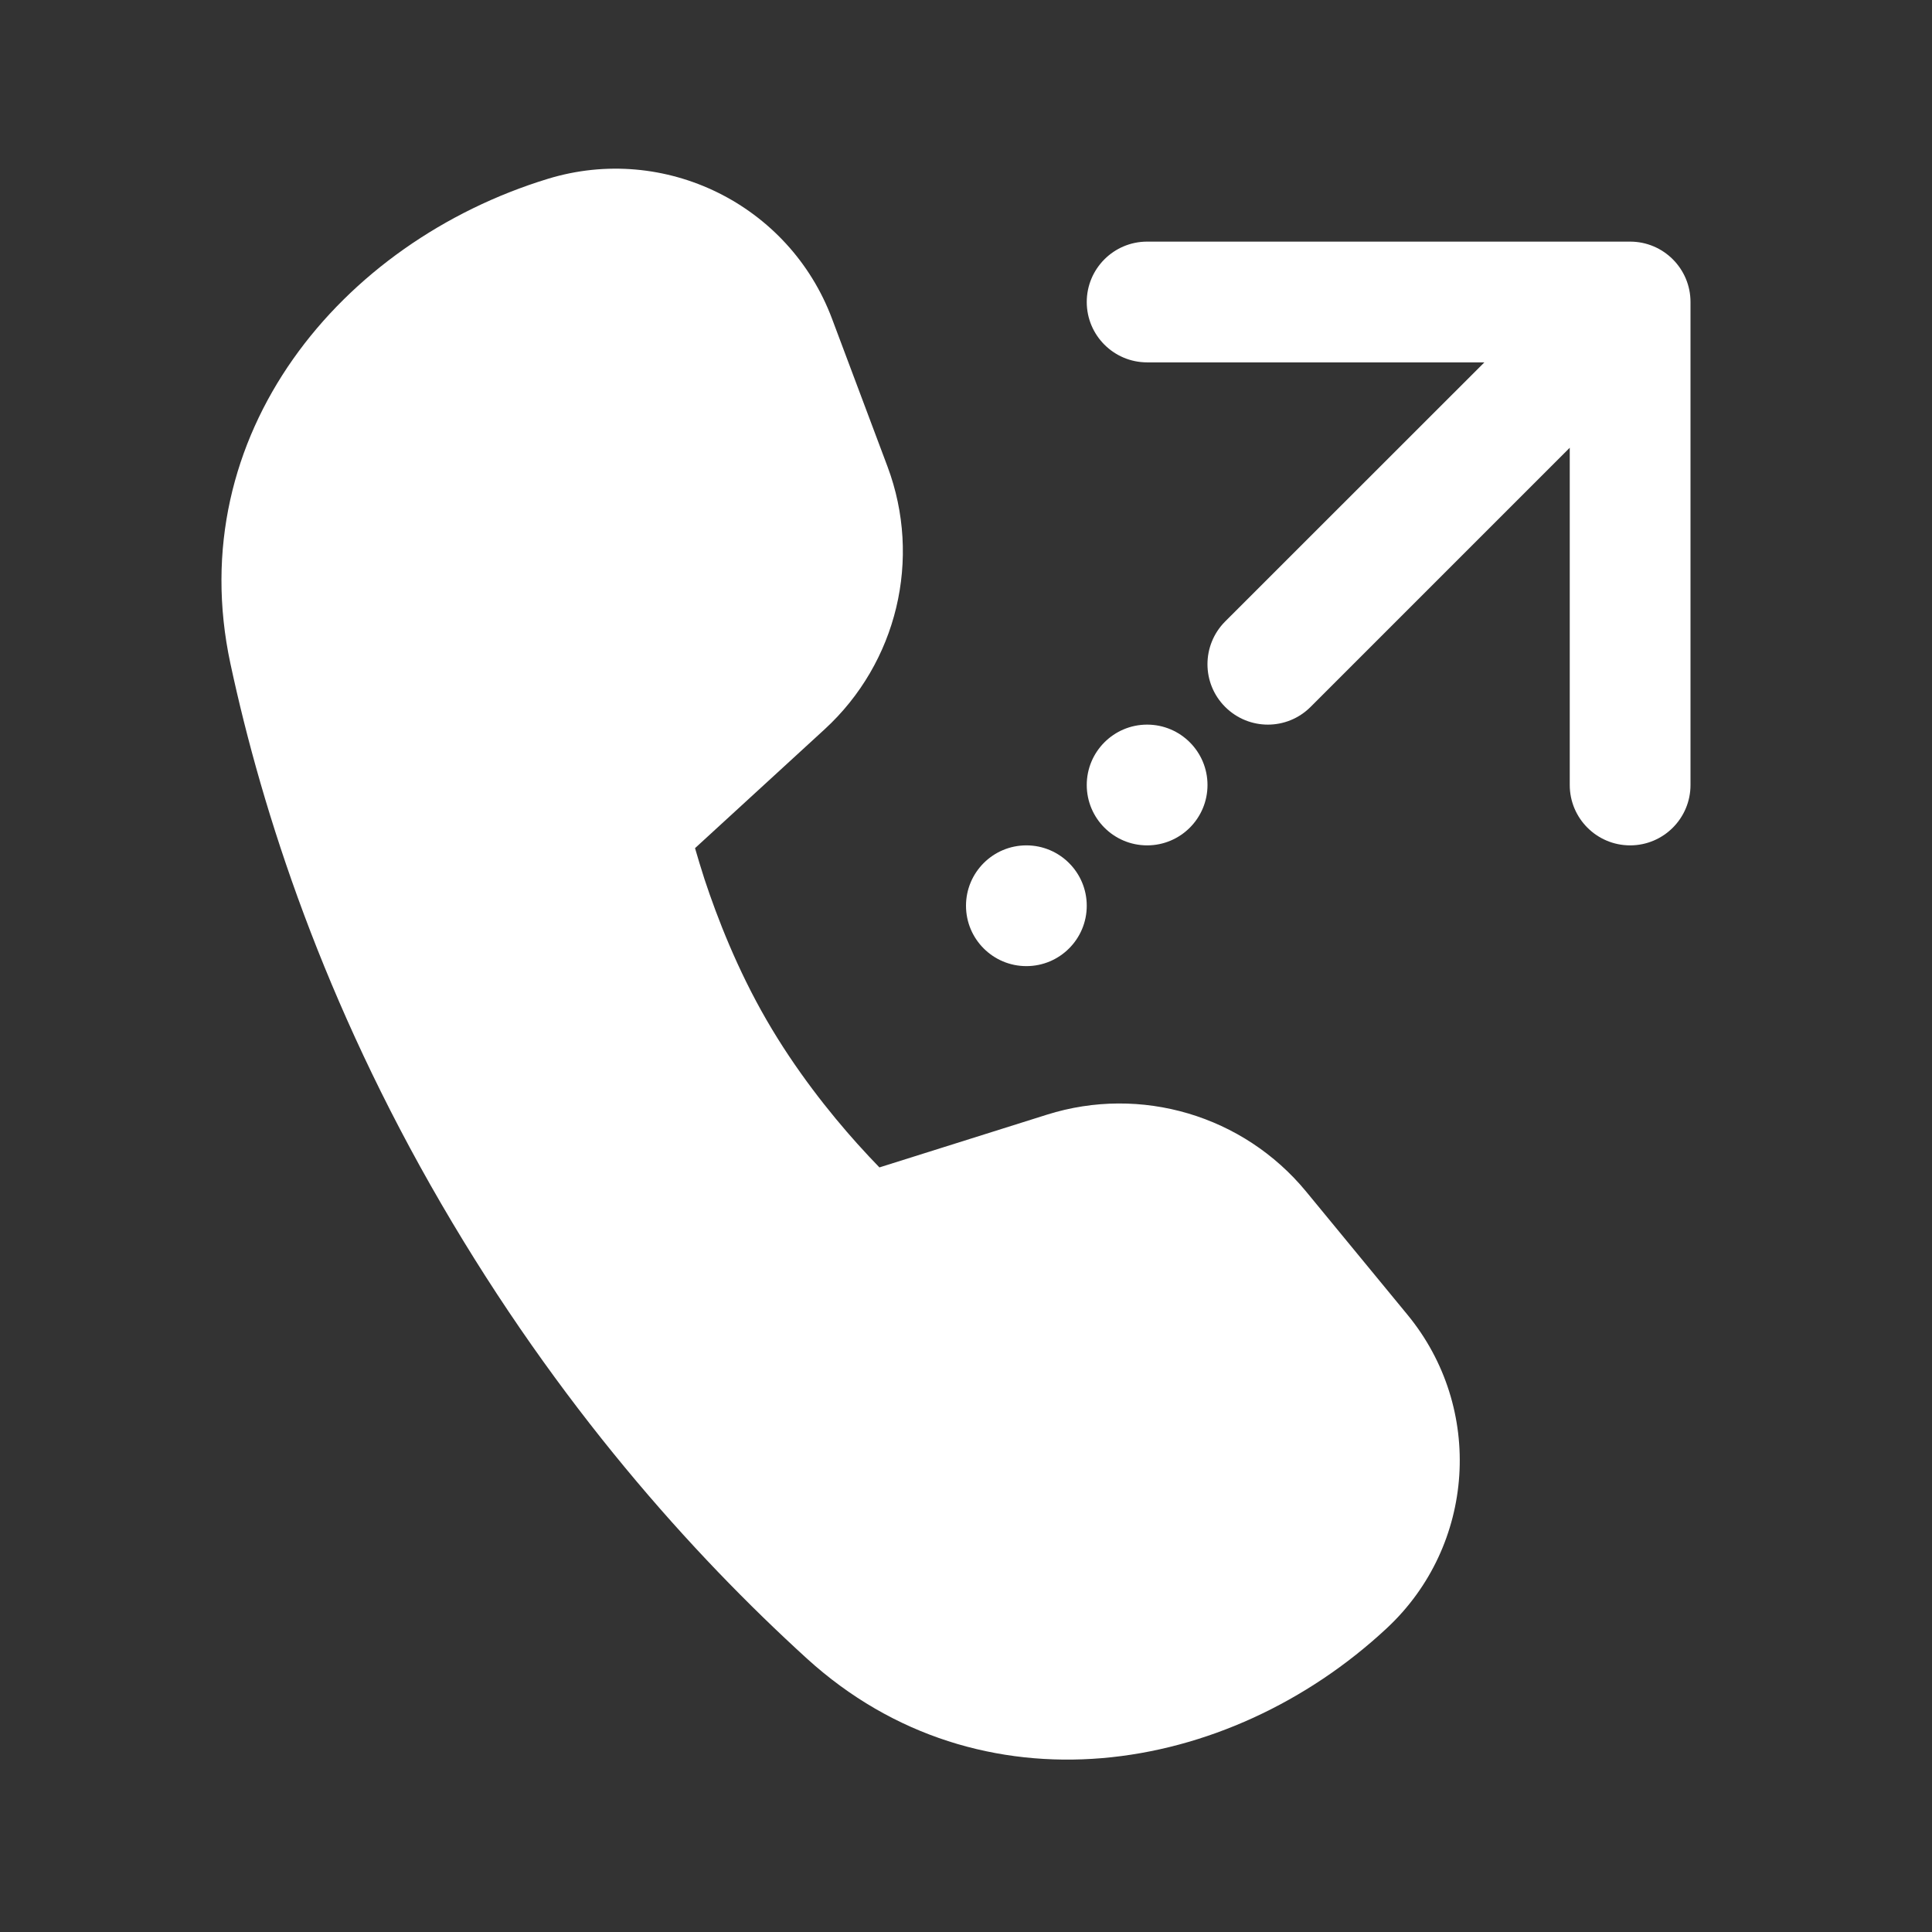 <svg width="16" height="16" viewBox="0 0 16 16" fill="none" xmlns="http://www.w3.org/2000/svg">
<rect x="0" y="0" width="16" height="16" fill="#333333" stroke="none"/>
<path d="M6.829 6.04L5.756 7.024C5.777 7.097 5.803 7.184 5.834 7.28C5.941 7.604 6.107 8.03 6.347 8.445C6.587 8.861 6.872 9.218 7.1 9.472C7.168 9.547 7.229 9.613 7.283 9.668L8.671 9.231C9.449 8.986 10.297 9.238 10.816 9.867L11.656 10.888C12.294 11.663 12.219 12.8 11.485 13.484C10.166 14.714 8.116 15.04 6.682 13.735C5.732 12.87 4.624 11.637 3.654 9.969C2.686 8.305 2.175 6.741 1.908 5.495C1.502 3.6 2.821 2.006 4.537 1.481C5.505 1.185 6.536 1.693 6.891 2.641L7.35 3.864C7.636 4.628 7.43 5.488 6.829 6.04ZM13.5 2.001C13.776 2.001 14 2.225 14 2.501V6.501C14 6.777 13.776 7.001 13.5 7.001C13.224 7.001 13 6.777 13 6.501V3.708L10.854 5.854C10.658 6.05 10.342 6.05 10.146 5.854C9.951 5.659 9.951 5.343 10.146 5.147L12.293 3.001L9.5 3.001C9.224 3.001 9 2.777 9 2.501C9 2.225 9.224 2.001 9.5 2.001L13.5 2.001ZM10 6.501C10 6.777 9.776 7.001 9.5 7.001C9.224 7.001 9 6.777 9 6.501C9 6.225 9.224 6.001 9.5 6.001C9.776 6.001 10 6.225 10 6.501ZM8.5 8.001C8.776 8.001 9 7.777 9 7.501C9 7.225 8.776 7.001 8.5 7.001C8.224 7.001 8 7.225 8 7.501C8 7.777 8.224 8.001 8.5 8.001Z" fill="#ffffff"/>
</svg>
